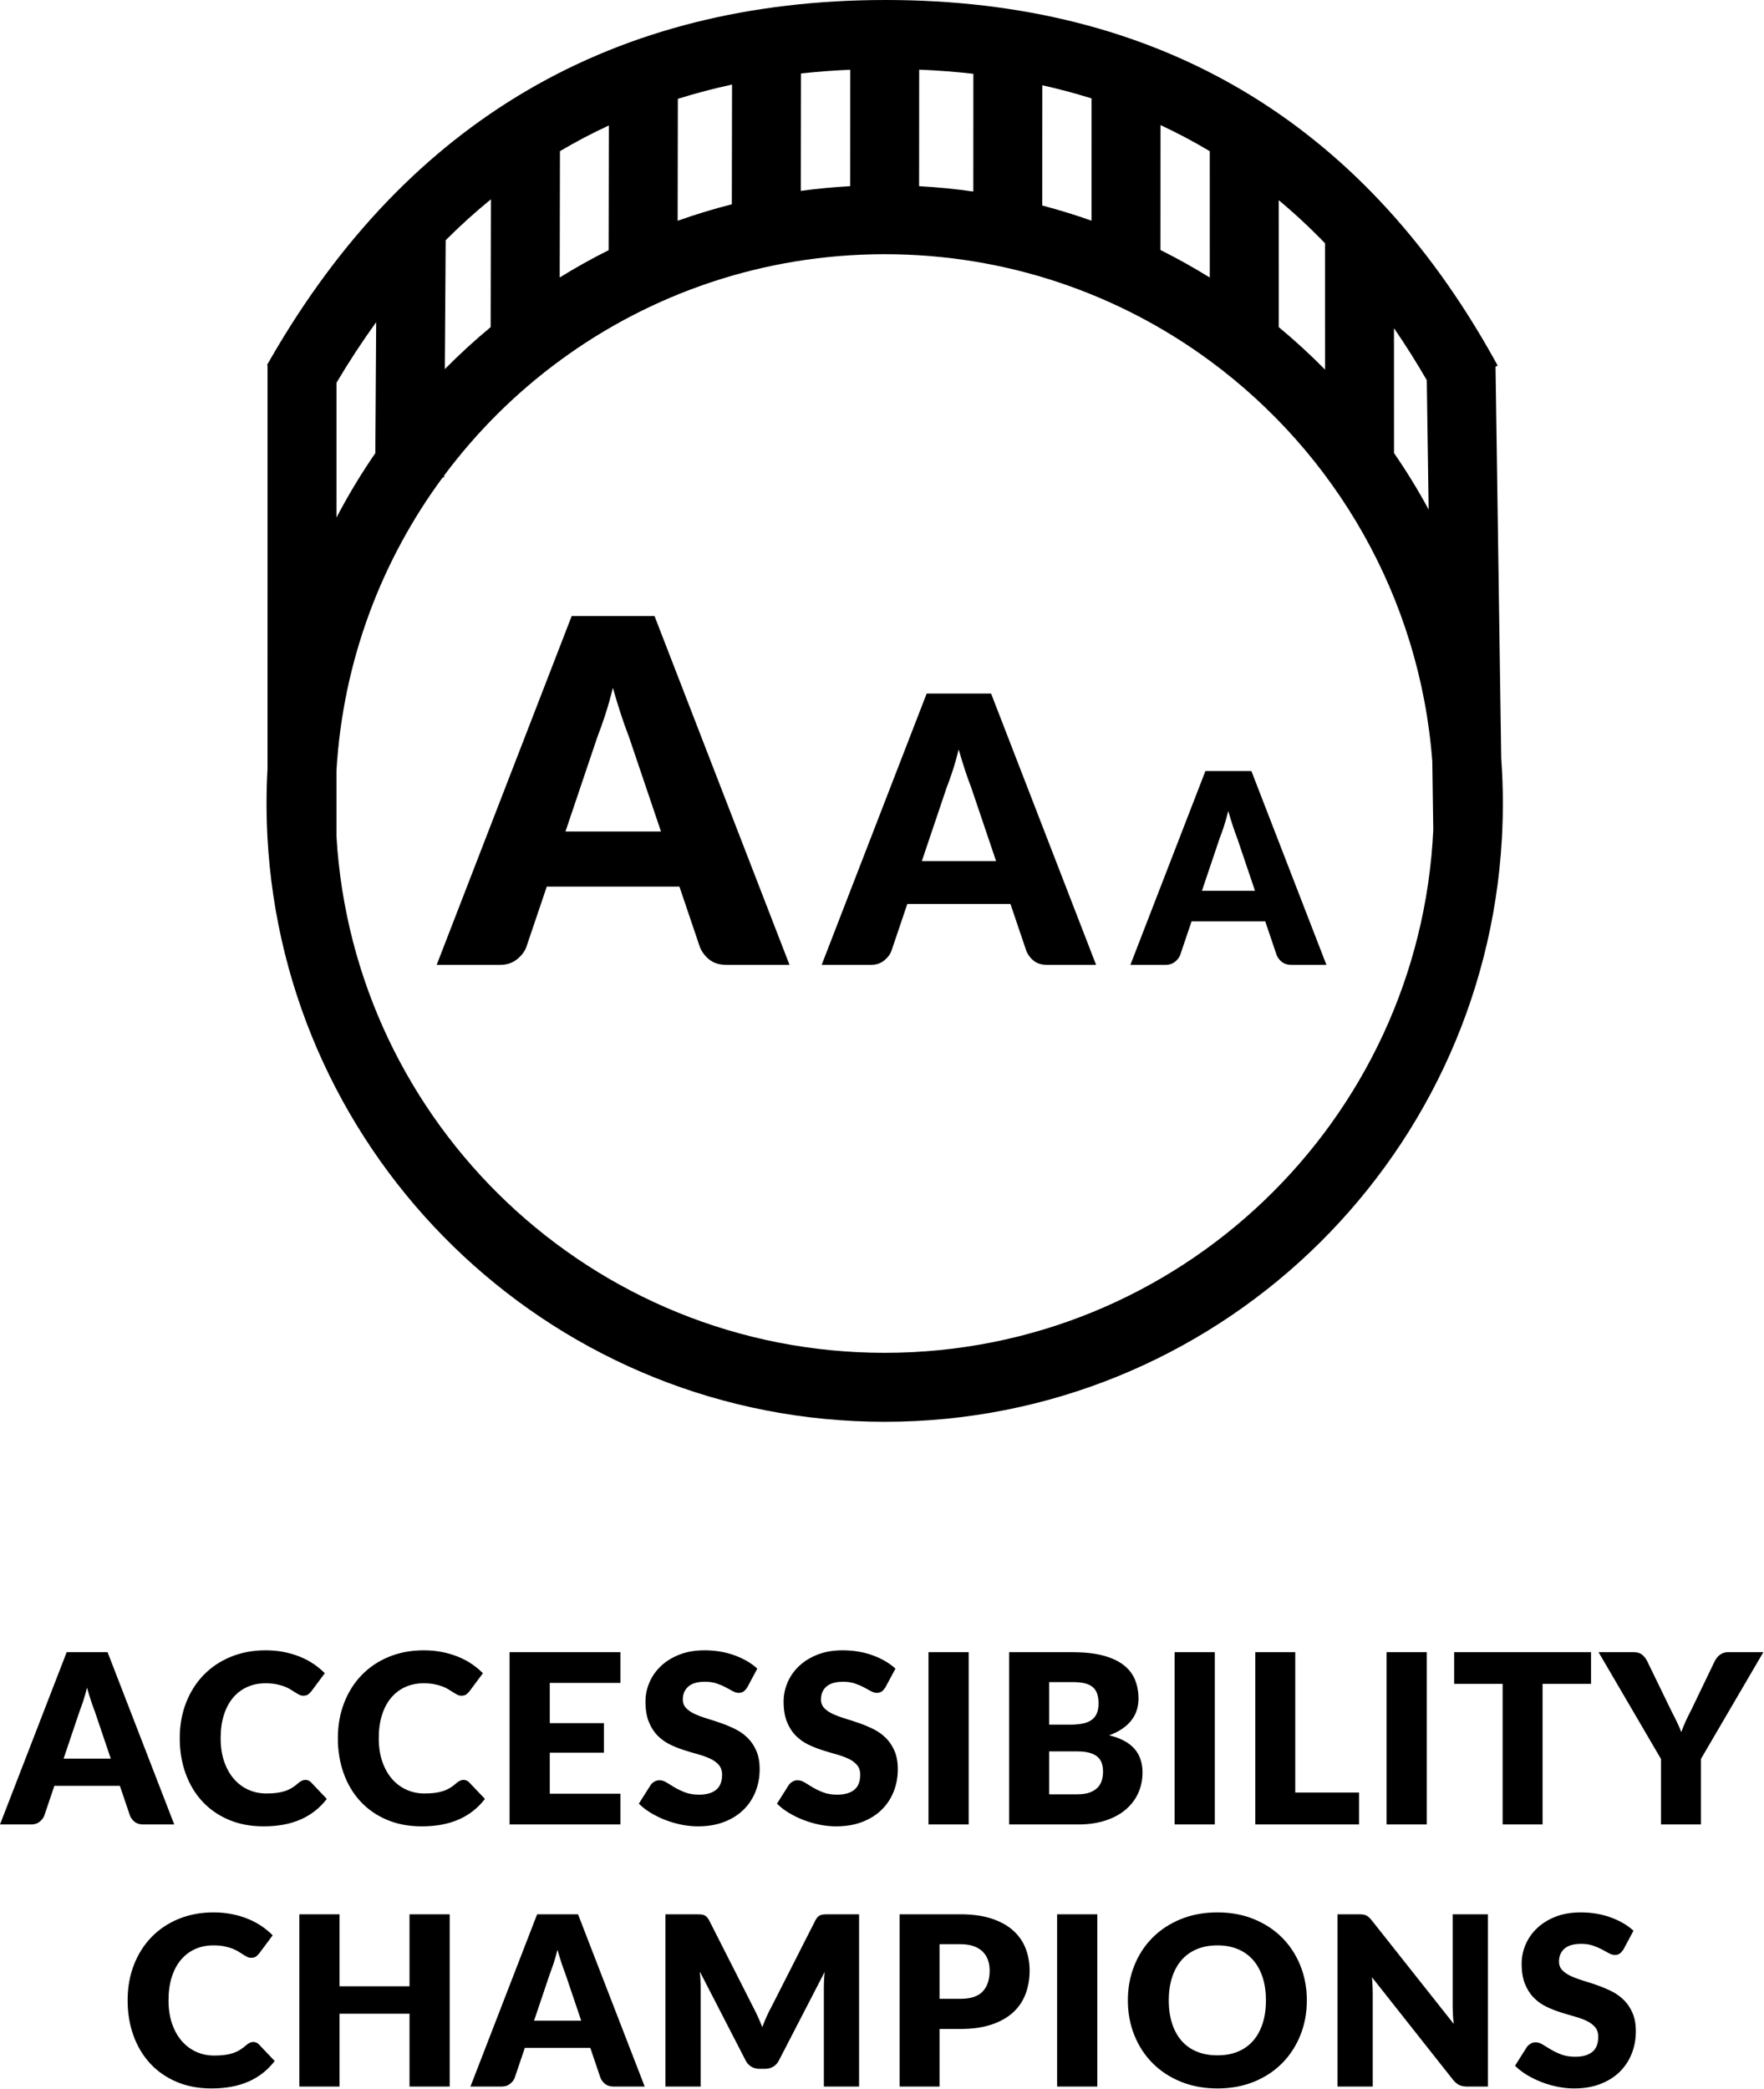 <?xml version="1.0" encoding="UTF-8"?>
<svg width="1343px" height="1590px" viewBox="0 0 1343 1590" version="1.1" xmlns="http://www.w3.org/2000/svg" xmlns:xlink="http://www.w3.org/1999/xlink">
    <title>Shape</title>
    <g id="Page-1" stroke="none" stroke-width="1" fill="none" fill-rule="evenodd">
        <path d="M1203.485,1455.68 C1207.505,1455.68 1211.42,1455.995 1215.23,1456.625 C1219.04,1457.255 1222.655,1458.185 1226.075,1459.415 C1229.495,1460.645 1232.69,1462.115 1235.66,1463.825 C1238.402,1465.403 1240.875,1467.174 1243.079,1469.136 L1243.625,1469.63 L1236.065,1483.76 L1235.839,1484.112 C1235.007,1485.378 1234.138,1486.34 1233.23,1487 C1232.24,1487.72 1230.965,1488.08 1229.405,1488.08 C1228.025,1488.08 1226.54,1487.645 1224.95,1486.775 L1221.49,1484.895 C1220.867,1484.558 1220.22,1484.21 1219.55,1483.85 C1217.54,1482.77 1215.245,1481.795 1212.665,1480.925 C1210.085,1480.055 1207.145,1479.62 1203.845,1479.62 C1198.145,1479.62 1193.9,1480.835 1191.11,1483.265 C1188.32,1485.695 1186.925,1488.98 1186.925,1493.12 C1186.925,1495.76 1187.765,1497.95 1189.445,1499.69 C1191.125,1501.43 1193.33,1502.93 1196.06,1504.19 C1198.58,1505.353 1201.432,1506.427 1204.617,1507.411 L1205.42,1507.655 C1208.93,1508.705 1212.515,1509.875 1216.175,1511.165 C1219.835,1512.455 1223.42,1513.97 1226.93,1515.71 C1230.44,1517.45 1233.56,1519.67 1236.29,1522.37 C1239.02,1525.07 1241.225,1528.355 1242.905,1532.225 C1244.585,1536.095 1245.425,1540.76 1245.425,1546.22 C1245.425,1552.28 1244.375,1557.95 1242.275,1563.23 C1240.175,1568.51 1237.13,1573.115 1233.14,1577.045 C1229.15,1580.975 1224.23,1584.065 1218.38,1586.315 C1212.53,1588.565 1205.885,1589.69 1198.445,1589.69 C1194.365,1589.69 1190.21,1589.27 1185.98,1588.43 C1181.75,1587.59 1177.655,1586.405 1173.695,1584.875 C1169.735,1583.345 1166.015,1581.53 1162.535,1579.43 C1159.287,1577.47 1156.431,1575.301 1153.967,1572.923 L1153.445,1572.41 L1162.445,1558.19 L1162.668,1557.889 C1163.356,1557.001 1164.227,1556.246 1165.28,1555.625 C1166.45,1554.935 1167.725,1554.59 1169.105,1554.59 C1170.905,1554.59 1172.72,1555.16 1174.55,1556.3 L1175.677,1556.998 C1177.218,1557.949 1178.912,1558.976 1180.76,1560.08 C1183.07,1561.46 1185.725,1562.72 1188.725,1563.86 C1191.725,1565 1195.265,1565.57 1199.345,1565.57 C1204.865,1565.57 1209.155,1564.355 1212.215,1561.925 C1215.275,1559.495 1216.805,1555.64 1216.805,1550.36 C1216.805,1547.3 1215.965,1544.81 1214.285,1542.89 C1212.605,1540.97 1210.4,1539.38 1207.67,1538.12 C1204.94,1536.86 1201.835,1535.75 1198.355,1534.79 C1194.875,1533.83 1191.305,1532.765 1187.645,1531.595 C1183.985,1530.425 1180.415,1528.985 1176.935,1527.275 C1173.455,1525.565 1170.35,1523.315 1167.62,1520.525 C1164.89,1517.735 1162.685,1514.255 1161.005,1510.085 C1159.325,1505.915 1158.485,1500.77 1158.485,1494.65 C1158.485,1489.73 1159.475,1484.93 1161.455,1480.25 C1163.435,1475.57 1166.345,1471.4 1170.185,1467.74 C1174.025,1464.08 1178.735,1461.155 1184.315,1458.965 C1189.895,1456.775 1196.285,1455.68 1203.485,1455.68 Z M926.905,1455.68 C937.105,1455.68 946.39,1457.405 954.76,1460.855 C963.13,1464.305 970.285,1469.03 976.225,1475.03 C982.165,1481.03 986.77,1488.11 990.04,1496.27 C993.31,1504.43 994.945,1513.22 994.945,1522.64 C994.945,1532.12 993.31,1540.94 990.04,1549.1 C986.77,1557.26 982.165,1564.355 976.225,1570.385 C970.285,1576.415 963.13,1581.14 954.76,1584.56 C946.39,1587.98 937.105,1589.69 926.905,1589.69 C916.705,1589.69 907.405,1587.98 899.005,1584.56 C890.605,1581.14 883.42,1576.415 877.45,1570.385 C871.48,1564.355 866.86,1557.26 863.59,1549.1 C860.32,1540.94 858.685,1532.12 858.685,1522.64 C858.685,1513.16 860.32,1504.34 863.59,1496.18 C866.86,1488.02 871.48,1480.94 877.45,1474.94 C883.42,1468.94 890.605,1464.23 899.005,1460.81 C907.405,1457.39 916.705,1455.68 926.905,1455.68 Z M162.595,1455.68 C167.515,1455.68 172.15,1456.115 176.5,1456.985 C180.85,1457.855 184.915,1459.055 188.695,1460.585 C192.475,1462.115 195.955,1463.96 199.135,1466.12 C202.07,1468.114 204.699,1470.261 207.021,1472.562 L207.595,1473.14 L197.335,1486.91 L197.045,1487.265 C196.45,1487.967 195.766,1488.614 194.995,1489.205 C194.095,1489.895 192.835,1490.24 191.215,1490.24 C190.135,1490.24 189.115,1490 188.155,1489.52 C187.332,1489.109 186.465,1488.62 185.554,1488.054 L182.62,1486.195 C182.269,1485.973 181.909,1485.746 181.54,1485.515 C180.25,1484.705 178.72,1483.955 176.95,1483.265 C175.18,1482.575 173.11,1481.99 170.74,1481.51 C168.37,1481.03 165.595,1480.79 162.415,1480.79 C157.375,1480.79 152.77,1481.72 148.6,1483.58 C144.43,1485.44 140.83,1488.155 137.8,1491.725 C134.77,1495.295 132.43,1499.675 130.78,1504.865 C129.13,1510.055 128.305,1515.98 128.305,1522.64 C128.305,1529.36 129.22,1535.33 131.05,1540.55 C132.88,1545.77 135.37,1550.165 138.52,1553.735 C141.67,1557.305 145.345,1560.02 149.545,1561.88 C153.745,1563.74 158.245,1564.67 163.045,1564.67 C165.805,1564.67 168.325,1564.535 170.605,1564.265 C172.885,1563.995 175.015,1563.545 176.995,1562.915 C178.975,1562.285 180.835,1561.445 182.575,1560.395 C184.315,1559.345 186.085,1558.01 187.885,1556.39 C188.605,1555.79 189.385,1555.295 190.225,1554.905 C191.065,1554.515 191.935,1554.32 192.835,1554.32 C193.555,1554.32 194.275,1554.455 194.995,1554.725 C195.635,1554.965 196.251,1555.359 196.844,1555.907 L197.065,1556.12 L209.125,1568.81 L208.669,1569.397 C203.466,1576.006 197.003,1581.015 189.28,1584.425 C181.33,1587.935 171.925,1589.69 161.065,1589.69 C151.105,1589.69 142.18,1587.995 134.29,1584.605 C126.4,1581.215 119.71,1576.535 114.22,1570.565 C108.73,1564.595 104.515,1557.515 101.575,1549.325 C98.635,1541.135 97.165,1532.24 97.165,1522.64 C97.165,1512.86 98.755,1503.875 101.935,1495.685 C105.115,1487.495 109.585,1480.43 115.345,1474.49 C121.105,1468.55 128.005,1463.93 136.045,1460.63 C144.085,1457.33 152.935,1455.68 162.595,1455.68 Z M1034.325,1457.12 L1034.757,1457.122 C1035.889,1457.134 1036.855,1457.193 1037.655,1457.3 C1038.555,1457.42 1039.365,1457.645 1040.085,1457.975 C1040.805,1458.305 1041.495,1458.77 1042.155,1459.37 C1042.742,1459.903 1043.399,1460.603 1044.128,1461.468 L1044.405,1461.8 L1106.775,1540.55 L1106.652,1539.475 C1106.417,1537.333 1106.248,1535.246 1106.145,1533.215 C1106.042,1531.184 1105.983,1529.251 1105.969,1527.418 L1105.965,1526.51 L1105.965,1457.12 L1132.785,1457.12 L1132.785,1588.25 L1116.945,1588.25 L1116.482,1588.245 C1114.345,1588.198 1112.534,1587.825 1111.05,1587.125 C1109.559,1586.422 1108.082,1585.231 1106.618,1583.552 L1106.325,1583.21 L1044.495,1505 L1044.609,1506.164 C1044.788,1508.093 1044.915,1509.97 1044.99,1511.795 C1045.067,1513.672 1045.111,1515.45 1045.122,1517.129 L1045.125,1517.96 L1045.125,1588.25 L1018.305,1588.25 L1018.305,1457.12 L1034.325,1457.12 Z M835.415,1457.12 L835.415,1588.25 L804.815,1588.25 L804.815,1457.12 L835.415,1457.12 Z M731.145,1457.12 L732.035,1457.123 C740.896,1457.192 748.534,1458.286 754.95,1460.405 C761.58,1462.595 767.04,1465.61 771.33,1469.45 C775.62,1473.29 778.785,1477.82 780.825,1483.04 C782.865,1488.26 783.885,1493.9 783.885,1499.96 C783.885,1506.5 782.835,1512.5 780.735,1517.96 C778.635,1523.42 775.425,1528.1 771.105,1532 C766.785,1535.9 761.31,1538.945 754.68,1541.135 C748.271,1543.252 740.727,1544.346 732.047,1544.416 L731.145,1544.42 L715.305,1544.42 L715.305,1588.25 L684.885,1588.25 L684.885,1457.12 L731.145,1457.12 Z M506.635,1457.12 L529.855,1457.12 L530.342,1457.121 C531.461,1457.128 532.454,1457.158 533.32,1457.21 C534.31,1457.27 535.195,1457.45 535.975,1457.75 C536.755,1458.05 537.46,1458.515 538.09,1459.145 C538.657,1459.712 539.212,1460.486 539.755,1461.466 L539.935,1461.8 L573.685,1528.31 L574.281,1529.457 C575.269,1531.382 576.225,1533.37 577.15,1535.42 C578.26,1537.88 579.325,1540.4 580.345,1542.98 C581.365,1540.34 582.43,1537.76 583.54,1535.24 C584.491,1533.08 585.498,1531.008 586.56,1529.024 L587.095,1528.04 L620.755,1461.8 L620.935,1461.466 C621.478,1460.486 622.033,1459.712 622.6,1459.145 C623.23,1458.515 623.935,1458.05 624.715,1457.75 C625.495,1457.45 626.38,1457.27 627.37,1457.21 C628.112,1457.165 628.948,1457.137 629.876,1457.126 L630.835,1457.12 L654.055,1457.12 L654.055,1588.25 L627.235,1588.25 L627.235,1512.83 L627.237,1512.17 C627.247,1510.615 627.291,1508.945 627.37,1507.16 C627.442,1505.528 627.562,1503.877 627.73,1502.206 L627.865,1500.95 L593.035,1568.36 L592.841,1568.725 C591.783,1570.645 590.392,1572.114 588.67,1573.13 C586.954,1574.142 585.015,1574.68 582.851,1574.744 L582.415,1574.75 L578.275,1574.75 L577.839,1574.744 C575.675,1574.68 573.736,1574.142 572.02,1573.13 C570.298,1572.114 568.907,1570.645 567.849,1568.725 L567.655,1568.36 L532.825,1500.77 L532.929,1502.061 C533.064,1503.774 533.179,1505.459 533.275,1507.115 C533.38,1508.926 533.439,1510.611 533.452,1512.17 L533.455,1512.83 L533.455,1588.25 L506.635,1588.25 L506.635,1457.12 Z M440.075,1457.12 L490.835,1588.25 L467.255,1588.25 L466.842,1588.245 C464.392,1588.184 462.4,1587.57 460.865,1586.405 C459.353,1585.257 458.181,1583.808 457.348,1582.059 L457.175,1581.68 L449.435,1558.82 L399.575,1558.82 L391.835,1581.68 L391.696,1582.014 C391.015,1583.561 389.876,1584.965 388.28,1586.225 C386.66,1587.504 384.677,1588.177 382.33,1588.244 L381.935,1588.25 L358.175,1588.25 L408.935,1457.12 L440.075,1457.12 Z M258.495,1457.12 L258.495,1511.93 L311.775,1511.93 L311.775,1457.12 L342.375,1457.12 L342.375,1588.25 L311.775,1588.25 L311.775,1532.81 L258.495,1532.81 L258.495,1588.25 L227.895,1588.25 L227.895,1457.12 L258.495,1457.12 Z M926.905,1480.79 C921.025,1480.79 915.79,1481.75 911.2,1483.67 C906.61,1485.59 902.74,1488.35 899.59,1491.95 C896.44,1495.55 894.025,1499.945 892.345,1505.135 C890.665,1510.325 889.825,1516.16 889.825,1522.64 C889.825,1529.18 890.665,1535.045 892.345,1540.235 C894.025,1545.425 896.44,1549.82 899.59,1553.42 C902.74,1557.02 906.61,1559.765 911.2,1561.655 C915.79,1563.545 921.025,1564.49 926.905,1564.49 C932.725,1564.49 937.915,1563.545 942.475,1561.655 C947.035,1559.765 950.89,1557.02 954.04,1553.42 C957.19,1549.82 959.605,1545.425 961.285,1540.235 C962.965,1535.045 963.805,1529.18 963.805,1522.64 C963.805,1516.16 962.965,1510.325 961.285,1505.135 C959.605,1499.945 957.19,1495.55 954.04,1491.95 C950.89,1488.35 947.035,1485.59 942.475,1483.67 C937.915,1481.75 932.725,1480.79 926.905,1480.79 Z M424.415,1484.12 C423.515,1487.78 422.555,1491.17 421.535,1494.29 L421.068,1495.7 C420.298,1498.001 419.563,1500.053 418.864,1501.856 L418.655,1502.39 L406.595,1538.12 L442.505,1538.12 L430.355,1502.21 L430.146,1501.677 C429.307,1499.515 428.417,1497.007 427.475,1494.155 C426.455,1491.065 425.435,1487.72 424.415,1484.12 Z M731.145,1479.89 L715.305,1479.89 L715.305,1521.47 L731.145,1521.47 C739.065,1521.47 744.765,1519.58 748.245,1515.8 C751.725,1512.02 753.465,1506.74 753.465,1499.96 C753.465,1496.96 753.015,1494.23 752.115,1491.77 C751.215,1489.31 749.85,1487.195 748.02,1485.425 C746.19,1483.655 743.88,1482.29 741.09,1481.33 C738.455,1480.423 735.352,1479.945 731.78,1479.894 L731.145,1479.89 Z M641.59,1256.18 C645.61,1256.18 649.525,1256.495 653.335,1257.125 C657.145,1257.755 660.76,1258.685 664.18,1259.915 C667.6,1261.145 670.795,1262.615 673.765,1264.325 C676.507,1265.903 678.98,1267.674 681.184,1269.636 L681.73,1270.13 L674.17,1284.26 L673.944,1284.612 C673.112,1285.878 672.242,1286.84 671.335,1287.5 C670.345,1288.22 669.07,1288.58 667.51,1288.58 C666.13,1288.58 664.645,1288.145 663.055,1287.275 L659.595,1285.395 C658.972,1285.058 658.325,1284.71 657.655,1284.35 C655.645,1283.27 653.35,1282.295 650.77,1281.425 C648.19,1280.555 645.25,1280.12 641.95,1280.12 C636.25,1280.12 632.005,1281.335 629.215,1283.765 C626.425,1286.195 625.03,1289.48 625.03,1293.62 C625.03,1296.26 625.87,1298.45 627.55,1300.19 C629.23,1301.93 631.435,1303.43 634.165,1304.69 C636.685,1305.853 639.537,1306.927 642.722,1307.911 L643.525,1308.155 C647.035,1309.205 650.62,1310.375 654.28,1311.665 C657.94,1312.955 661.525,1314.47 665.035,1316.21 C668.545,1317.95 671.665,1320.17 674.395,1322.87 C677.125,1325.57 679.33,1328.855 681.01,1332.725 C682.69,1336.595 683.53,1341.26 683.53,1346.72 C683.53,1352.78 682.48,1358.45 680.38,1363.73 C678.28,1369.01 675.235,1373.615 671.245,1377.545 C667.255,1381.475 662.335,1384.565 656.485,1386.815 C650.635,1389.065 643.99,1390.19 636.55,1390.19 C632.47,1390.19 628.315,1389.77 624.085,1388.93 C619.855,1388.09 615.76,1386.905 611.8,1385.375 C607.84,1383.845 604.12,1382.03 600.64,1379.93 C597.392,1377.97 594.536,1375.801 592.072,1373.423 L591.55,1372.91 L600.55,1358.69 L600.773,1358.389 C601.461,1357.501 602.332,1356.746 603.385,1356.125 C604.555,1355.435 605.83,1355.09 607.21,1355.09 C609.01,1355.09 610.825,1355.66 612.655,1356.8 L613.782,1357.498 C615.323,1358.449 617.017,1359.476 618.865,1360.58 C621.175,1361.96 623.83,1363.22 626.83,1364.36 C629.83,1365.5 633.37,1366.07 637.45,1366.07 C642.97,1366.07 647.26,1364.855 650.32,1362.425 C653.38,1359.995 654.91,1356.14 654.91,1350.86 C654.91,1347.8 654.07,1345.31 652.39,1343.39 C650.71,1341.47 648.505,1339.88 645.775,1338.62 C643.045,1337.36 639.94,1336.25 636.46,1335.29 C632.98,1334.33 629.41,1333.265 625.75,1332.095 C622.09,1330.925 618.52,1329.485 615.04,1327.775 C611.56,1326.065 608.455,1323.815 605.725,1321.025 C602.995,1318.235 600.79,1314.755 599.11,1310.585 C597.43,1306.415 596.59,1301.27 596.59,1295.15 C596.59,1290.23 597.58,1285.43 599.56,1280.75 C601.54,1276.07 604.45,1271.9 608.29,1268.24 C612.13,1264.58 616.84,1261.655 622.42,1259.465 C628,1257.275 634.39,1256.18 641.59,1256.18 Z M536.42,1256.18 C540.44,1256.18 544.355,1256.495 548.165,1257.125 C551.975,1257.755 555.59,1258.685 559.01,1259.915 C562.43,1261.145 565.625,1262.615 568.595,1264.325 C571.337,1265.903 573.81,1267.674 576.014,1269.636 L576.56,1270.13 L569,1284.26 L568.774,1284.612 C567.942,1285.878 567.072,1286.84 566.165,1287.5 C565.175,1288.22 563.9,1288.58 562.34,1288.58 C560.96,1288.58 559.475,1288.145 557.885,1287.275 L554.425,1285.395 C553.802,1285.058 553.155,1284.71 552.485,1284.35 C550.475,1283.27 548.18,1282.295 545.6,1281.425 C543.02,1280.555 540.08,1280.12 536.78,1280.12 C531.08,1280.12 526.835,1281.335 524.045,1283.765 C521.255,1286.195 519.86,1289.48 519.86,1293.62 C519.86,1296.26 520.7,1298.45 522.38,1300.19 C524.06,1301.93 526.265,1303.43 528.995,1304.69 C531.515,1305.853 534.367,1306.927 537.552,1307.911 L538.355,1308.155 C541.865,1309.205 545.45,1310.375 549.11,1311.665 C552.77,1312.955 556.355,1314.47 559.865,1316.21 C563.375,1317.95 566.495,1320.17 569.225,1322.87 C571.955,1325.57 574.16,1328.855 575.84,1332.725 C577.52,1336.595 578.36,1341.26 578.36,1346.72 C578.36,1352.78 577.31,1358.45 575.21,1363.73 C573.11,1369.01 570.065,1373.615 566.075,1377.545 C562.085,1381.475 557.165,1384.565 551.315,1386.815 C545.465,1389.065 538.82,1390.19 531.38,1390.19 C527.3,1390.19 523.145,1389.77 518.915,1388.93 C514.685,1388.09 510.59,1386.905 506.63,1385.375 C502.67,1383.845 498.95,1382.03 495.47,1379.93 C492.222,1377.97 489.366,1375.801 486.902,1373.423 L486.38,1372.91 L495.38,1358.69 L495.603,1358.389 C496.291,1357.501 497.162,1356.746 498.215,1356.125 C499.385,1355.435 500.66,1355.09 502.04,1355.09 C503.84,1355.09 505.655,1355.66 507.485,1356.8 L508.612,1357.498 C510.153,1358.449 511.847,1359.476 513.695,1360.58 C516.005,1361.96 518.66,1363.22 521.66,1364.36 C524.66,1365.5 528.2,1366.07 532.28,1366.07 C537.8,1366.07 542.09,1364.855 545.15,1362.425 C548.21,1359.995 549.74,1356.14 549.74,1350.86 C549.74,1347.8 548.9,1345.31 547.22,1343.39 C545.54,1341.47 543.335,1339.88 540.605,1338.62 C537.875,1337.36 534.77,1336.25 531.29,1335.29 C527.81,1334.33 524.24,1333.265 520.58,1332.095 C516.92,1330.925 513.35,1329.485 509.87,1327.775 C506.39,1326.065 503.285,1323.815 500.555,1321.025 C497.825,1318.235 495.62,1314.755 493.94,1310.585 C492.26,1306.415 491.42,1301.27 491.42,1295.15 C491.42,1290.23 492.41,1285.43 494.39,1280.75 C496.37,1276.07 499.28,1271.9 503.12,1268.24 C506.96,1264.58 511.67,1261.655 517.25,1259.465 C522.83,1257.275 529.22,1256.18 536.42,1256.18 Z M202.28,1256.18 C207.2,1256.18 211.835,1256.615 216.185,1257.485 C220.535,1258.355 224.6,1259.555 228.38,1261.085 C232.16,1262.615 235.64,1264.46 238.82,1266.62 C241.755,1268.614 244.384,1270.761 246.706,1273.062 L247.28,1273.64 L237.02,1287.41 L236.73,1287.765 C236.135,1288.467 235.451,1289.114 234.68,1289.705 C233.78,1290.395 232.52,1290.74 230.9,1290.74 C229.82,1290.74 228.8,1290.5 227.84,1290.02 C227.017,1289.609 226.15,1289.12 225.239,1288.554 L222.305,1286.695 C221.954,1286.473 221.594,1286.246 221.225,1286.015 C219.935,1285.205 218.405,1284.455 216.635,1283.765 C214.865,1283.075 212.795,1282.49 210.425,1282.01 C208.055,1281.53 205.28,1281.29 202.1,1281.29 C197.06,1281.29 192.455,1282.22 188.285,1284.08 C184.115,1285.94 180.515,1288.655 177.485,1292.225 C174.455,1295.795 172.115,1300.175 170.465,1305.365 C168.815,1310.555 167.99,1316.48 167.99,1323.14 C167.99,1329.86 168.905,1335.83 170.735,1341.05 C172.565,1346.27 175.055,1350.665 178.205,1354.235 C181.355,1357.805 185.03,1360.52 189.23,1362.38 C193.43,1364.24 197.93,1365.17 202.73,1365.17 C205.49,1365.17 208.01,1365.035 210.29,1364.765 C212.57,1364.495 214.7,1364.045 216.68,1363.415 C218.66,1362.785 220.52,1361.945 222.26,1360.895 C224,1359.845 225.77,1358.51 227.57,1356.89 C228.29,1356.29 229.07,1355.795 229.91,1355.405 C230.75,1355.015 231.62,1354.82 232.52,1354.82 C233.24,1354.82 233.96,1354.955 234.68,1355.225 C235.32,1355.465 235.936,1355.859 236.529,1356.407 L236.75,1356.62 L248.81,1369.31 L248.354,1369.897 C243.151,1376.506 236.688,1381.515 228.965,1384.925 C221.015,1388.435 211.61,1390.19 200.75,1390.19 C190.79,1390.19 181.865,1388.495 173.975,1385.105 C166.085,1381.715 159.395,1377.035 153.905,1371.065 C148.415,1365.095 144.2,1358.015 141.26,1349.825 C138.32,1341.635 136.85,1332.74 136.85,1323.14 C136.85,1313.36 138.44,1304.375 141.62,1296.185 C144.8,1287.995 149.27,1280.93 155.03,1274.99 C160.79,1269.05 167.69,1264.43 175.73,1261.13 C183.77,1257.83 192.62,1256.18 202.28,1256.18 Z M322.66,1256.18 C327.58,1256.18 332.215,1256.615 336.565,1257.485 C340.915,1258.355 344.98,1259.555 348.76,1261.085 C352.54,1262.615 356.02,1264.46 359.2,1266.62 C362.135,1268.614 364.764,1270.761 367.086,1273.062 L367.66,1273.64 L357.4,1287.41 L357.11,1287.765 C356.515,1288.467 355.831,1289.114 355.06,1289.705 C354.16,1290.395 352.9,1290.74 351.28,1290.74 C350.2,1290.74 349.18,1290.5 348.22,1290.02 C347.397,1289.609 346.53,1289.12 345.619,1288.554 L341.605,1286.015 L341.605,1286.015 C340.315,1285.205 338.785,1284.455 337.015,1283.765 C335.245,1283.075 333.175,1282.49 330.805,1282.01 C328.435,1281.53 325.66,1281.29 322.48,1281.29 C317.44,1281.29 312.835,1282.22 308.665,1284.08 C304.495,1285.94 300.895,1288.655 297.865,1292.225 C294.835,1295.795 292.495,1300.175 290.845,1305.365 C289.195,1310.555 288.37,1316.48 288.37,1323.14 C288.37,1329.86 289.285,1335.83 291.115,1341.05 C292.945,1346.27 295.435,1350.665 298.585,1354.235 C301.735,1357.805 305.41,1360.52 309.61,1362.38 C313.81,1364.24 318.31,1365.17 323.11,1365.17 C325.87,1365.17 328.39,1365.035 330.67,1364.765 C332.95,1364.495 335.08,1364.045 337.06,1363.415 C339.04,1362.785 340.9,1361.945 342.64,1360.895 C344.38,1359.845 346.15,1358.51 347.95,1356.89 C348.67,1356.29 349.45,1355.795 350.29,1355.405 C351.13,1355.015 352,1354.82 352.9,1354.82 C353.62,1354.82 354.34,1354.955 355.06,1355.225 C355.7,1355.465 356.316,1355.859 356.909,1356.407 L357.13,1356.62 L369.19,1369.31 L368.734,1369.897 C363.531,1376.506 357.068,1381.515 349.345,1384.925 C341.395,1388.435 331.99,1390.19 321.13,1390.19 C311.17,1390.19 302.245,1388.495 294.355,1385.105 C286.465,1381.715 279.775,1377.035 274.285,1371.065 C268.795,1365.095 264.58,1358.015 261.64,1349.825 C258.7,1341.635 257.23,1332.74 257.23,1323.14 C257.23,1313.36 258.82,1304.375 262,1296.185 C265.18,1287.995 269.65,1280.93 275.41,1274.99 C281.17,1269.05 288.07,1264.43 296.11,1261.13 C304.15,1257.83 313,1256.18 322.66,1256.18 Z M1243.86,1257.62 L1244.252,1257.625 C1246.707,1257.683 1248.661,1258.296 1250.115,1259.465 C1251.536,1260.607 1252.737,1262.047 1253.718,1263.784 L1253.94,1264.19 L1272.48,1302.35 L1272.994,1303.343 L1273.99,1305.285 C1274.963,1307.198 1275.87,1309.025 1276.71,1310.765 C1277.97,1313.375 1279.08,1315.94 1280.04,1318.46 C1280.94,1315.88 1281.975,1313.285 1283.145,1310.675 C1284.198,1308.326 1285.409,1305.843 1286.778,1303.227 L1287.24,1302.35 L1305.6,1264.19 L1305.818,1263.8 C1306.193,1263.15 1306.63,1262.5 1307.13,1261.85 C1307.73,1261.07 1308.435,1260.365 1309.245,1259.735 C1310.055,1259.105 1310.985,1258.595 1312.035,1258.205 C1312.968,1257.858 1313.985,1257.666 1315.084,1257.627 L1315.5,1257.62 L1342.5,1257.62 L1294.98,1338.89 L1294.98,1388.75 L1264.56,1388.75 L1264.56,1338.89 L1217.04,1257.62 L1243.86,1257.62 Z M1211.32,1257.62 L1211.32,1281.74 L1174.42,1281.74 L1174.42,1388.75 L1144,1388.75 L1144,1281.74 L1107.1,1281.74 L1107.1,1257.62 L1211.32,1257.62 Z M737.49,1257.62 L737.49,1388.75 L706.89,1388.75 L706.89,1257.62 L737.49,1257.62 Z M472.38,1257.62 L472.38,1281.02 L418.56,1281.02 L418.56,1311.62 L459.78,1311.62 L459.78,1334.12 L418.56,1334.12 L418.56,1365.35 L472.38,1365.35 L472.38,1388.75 L387.96,1388.75 L387.96,1257.62 L472.38,1257.62 Z M816.56,1257.62 L817.462,1257.623 C826.133,1257.677 833.542,1258.516 839.69,1260.14 C846.05,1261.82 851.24,1264.19 855.26,1267.25 C859.28,1270.31 862.205,1274.03 864.035,1278.41 C865.865,1282.79 866.78,1287.68 866.78,1293.08 C866.78,1296.02 866.36,1298.855 865.52,1301.585 C864.68,1304.315 863.36,1306.865 861.56,1309.235 C859.76,1311.605 857.45,1313.78 854.63,1315.76 C851.81,1317.74 848.42,1319.45 844.46,1320.89 C853.1,1322.99 859.49,1326.38 863.63,1331.06 C867.77,1335.74 869.84,1341.8 869.84,1349.24 C869.84,1354.82 868.76,1360.01 866.6,1364.81 C864.44,1369.61 861.275,1373.795 857.105,1377.365 C852.935,1380.935 847.79,1383.725 841.67,1385.735 C835.777,1387.671 829.077,1388.674 821.57,1388.746 L820.7,1388.75 L768.32,1388.75 L768.32,1257.62 L816.56,1257.62 Z M81.9,1257.62 L132.66,1388.75 L109.08,1388.75 L108.667,1388.745 C106.217,1388.684 104.225,1388.07 102.69,1386.905 C101.178,1385.757 100.006,1384.308 99.173,1382.559 L99,1382.18 L91.26,1359.32 L41.4,1359.32 L33.66,1382.18 L33.521,1382.514 C32.84,1384.061 31.701,1385.465 30.105,1386.725 C28.485,1388.004 26.502,1388.677 24.155,1388.744 L23.76,1388.75 L0,1388.75 L50.76,1257.62 L81.9,1257.62 Z M1086.26,1257.62 L1086.26,1388.75 L1055.66,1388.75 L1055.66,1257.62 L1086.26,1257.62 Z M924.88,1257.62 L924.88,1388.75 L894.28,1388.75 L894.28,1257.62 L924.88,1257.62 Z M986.13,1257.62 L986.13,1364.45 L1034.73,1364.45 L1034.73,1388.75 L955.71,1388.75 L955.71,1257.62 L986.13,1257.62 Z M819.98,1333.13 L798.74,1333.13 L798.74,1365.8 L820.16,1365.8 C824.18,1365.8 827.465,1365.29 830.015,1364.27 C832.565,1363.25 834.56,1361.93 836,1360.31 C837.44,1358.69 838.43,1356.86 838.97,1354.82 C839.51,1352.78 839.78,1350.71 839.78,1348.61 C839.78,1346.21 839.465,1344.05 838.835,1342.13 C838.205,1340.21 837.125,1338.59 835.595,1337.27 C834.065,1335.95 832.04,1334.93 829.52,1334.21 C827.14,1333.53 824.171,1333.171 820.614,1333.133 L819.98,1333.13 Z M66.24,1284.62 C65.34,1288.28 64.38,1291.67 63.36,1294.79 L62.893,1296.2 C62.123,1298.501 61.388,1300.553 60.689,1302.356 L60.48,1302.89 L48.42,1338.62 L84.33,1338.62 L72.18,1302.71 L71.971,1302.177 C71.132,1300.015 70.242,1297.507 69.3,1294.655 C68.28,1291.565 67.26,1288.22 66.24,1284.62 Z M816.56,1280.39 L798.74,1280.39 L798.74,1312.79 L814.58,1312.79 C817.94,1312.79 820.97,1312.55 823.67,1312.07 C826.37,1311.59 828.665,1310.75 830.555,1309.55 C832.445,1308.35 833.885,1306.7 834.875,1304.6 C835.865,1302.5 836.36,1299.86 836.36,1296.68 C836.36,1293.56 835.97,1290.965 835.19,1288.895 C834.41,1286.825 833.21,1285.16 831.59,1283.9 C829.97,1282.64 827.915,1281.74 825.425,1281.2 C823.101,1280.696 820.372,1280.427 817.238,1280.394 L816.56,1280.39 Z M674.3,0 C880.799,0 1036.198,91.607 1137.177,272.747 L1138.352,274.878 L1138.548,274.875 L1138.552,275.24 L1140.22,278.263 L1138.609,279.143 L1142.933,577.097 C1143.759,588.499 1144.18,600.013 1144.18,611.625 C1144.18,618.584 1144.029,625.508 1143.73,632.393 L1143.418,638.628 C1129.426,885.982 924.411,1082.25 673.555,1082.25 C425.877,1082.25 222.886,890.923 204.315,648.004 L203.665,638.157 C203.177,629.375 202.93,620.529 202.93,611.625 C202.93,602.721 203.177,593.875 203.665,585.093 L203.68,278.141 L203.276,277.912 L203.68,277.205 L203.68,276.75 L203.94,276.75 L206.426,272.402 C310.909,91.475 467.919,0 674.3,0 Z M673.555,193.5 C580.912,193.5 495.306,223.63 426.002,274.625 L426.004,274.973 L425.538,274.967 C392.299,299.495 362.823,328.828 338.134,361.94 L338.134,363.374 L337.078,363.362 C290.408,426.51 261.09,503.263 256.168,586.577 L256.168,636.673 C269.123,855.935 451.041,1029.75 673.555,1029.75 C897.744,1029.75 1080.723,853.309 1091.206,631.714 L1090.457,579.41 C1080.932,454.399 1016.435,344.758 921.086,274.609 L921.058,274.613 L921.06,274.589 C851.764,223.616 766.177,193.5 673.555,193.5 Z M498.309,468.907 L601.098,734.445 L553.349,734.445 L552.818,734.441 C547.716,734.361 543.58,733.117 540.409,730.709 C537.271,728.326 534.856,725.305 533.163,721.644 L532.937,721.141 L517.263,674.849 L416.297,674.849 L400.623,721.141 L400.451,721.564 C399.085,724.798 396.743,727.725 393.424,730.344 C390.077,732.987 385.963,734.352 381.083,734.44 L380.576,734.445 L332.462,734.445 L435.251,468.907 L498.309,468.907 Z M754.553,527.915 L834.5,734.445 L797.361,734.445 L796.885,734.441 C792.946,734.369 789.75,733.402 787.297,731.539 C784.873,729.699 783.004,727.368 781.688,724.547 L781.485,724.097 L769.295,688.093 L690.765,688.093 L678.575,724.097 L678.413,724.492 C677.347,726.981 675.534,729.236 672.976,731.256 C670.386,733.3 667.207,734.362 663.437,734.44 L662.982,734.445 L625.56,734.445 L705.507,527.915 L754.553,527.915 Z M952.746,586.924 L1009.851,734.445 L983.324,734.445 L982.903,734.44 C980.127,734.378 977.871,733.687 976.135,732.369 C974.426,731.072 973.103,729.434 972.166,727.454 L971.984,727.054 L963.276,701.336 L907.184,701.336 L898.476,727.054 L898.33,727.406 C897.565,729.156 896.28,730.743 894.477,732.167 C892.645,733.613 890.399,734.371 887.741,734.44 L887.339,734.445 L860.609,734.445 L917.714,586.924 L952.746,586.924 Z M935.129,617.299 C934.116,621.416 933.036,625.23 931.889,628.74 L931.433,630.119 C930.53,632.826 929.669,635.231 928.852,637.333 L928.649,637.852 L915.081,678.049 L955.48,678.049 L941.811,637.65 L941.593,637.093 L941.151,635.938 C940.333,633.77 939.473,631.319 938.571,628.588 C937.424,625.112 936.276,621.349 935.129,617.299 Z M729.888,570.44 C728.471,576.205 726.959,581.544 725.352,586.458 L724.789,588.165 C723.484,592.084 722.244,595.554 721.067,598.575 L720.816,599.216 L701.822,655.49 L758.38,655.49 L739.244,598.932 L738.993,598.292 C737.648,594.841 736.22,590.826 734.708,586.245 C733.101,581.379 731.495,576.11 729.888,570.44 Z M466.598,523.582 C464.775,530.993 462.831,537.858 460.766,544.176 L460.15,546.046 C458.415,551.272 456.767,555.883 455.208,559.88 L454.934,560.578 L430.512,632.932 L503.23,632.932 L478.626,560.214 L478.352,559.515 L477.767,558 C476.196,553.886 474.538,549.187 472.794,543.903 C470.729,537.645 468.663,530.872 466.598,523.582 Z M256.177,291.339 L256.172,393.978 C265.05,376.987 274.936,360.605 285.749,344.913 L286.397,245.243 C275.877,259.78 265.805,275.144 256.177,291.339 Z M1061.289,249.797 L1061.311,344.841 C1070.84,358.663 1079.648,373.021 1087.683,387.858 L1086.255,289.387 C1078.271,275.583 1069.95,262.386 1061.289,249.797 Z M973.547,152.378 L973.56,249 C985.849,259.178 997.612,269.97 1008.803,281.327 L1008.774,185.169 C997.476,173.459 985.735,162.53 973.547,152.378 Z M339.305,182.857 L338.66,280.969 C349.744,269.743 361.389,259.072 373.549,249.001 L373.74,151.718 C361.87,161.387 350.392,171.766 339.305,182.857 Z M883.544,95.217 L883.493,190.304 C896.36,196.728 908.891,203.724 921.053,211.258 L921.044,115.095 C908.913,107.836 896.414,101.21 883.544,95.217 Z M426.311,115.047 L426.126,211.215 C438.191,203.744 450.619,196.803 463.377,190.424 L463.539,95.502 C450.786,101.406 438.377,107.921 426.311,115.047 Z M516.072,75.235 L515.913,168.051 C529.391,163.261 543.153,159.067 557.166,155.502 L557.325,64.364 C543.238,67.402 529.488,71.026 516.072,75.235 Z M793.559,64.918 L793.51,156.425 C806.228,159.767 818.736,163.628 831.009,167.985 L831.051,74.92 C818.844,71.096 806.348,67.762 793.559,64.918 Z M699.807,53.014 L699.75,141.717 C713.676,142.481 727.44,143.85 741.017,145.799 L741.062,56.175 C727.6,54.641 713.849,53.588 699.807,53.014 Z M609.838,55.911 L609.684,145.298 C622.057,143.619 634.583,142.421 647.242,141.723 L647.302,53.077 C634.584,53.627 622.096,54.572 609.838,55.911 Z" id="Shape" fill="#000000" fill-rule="nonzero"></path>
    </g>
</svg>